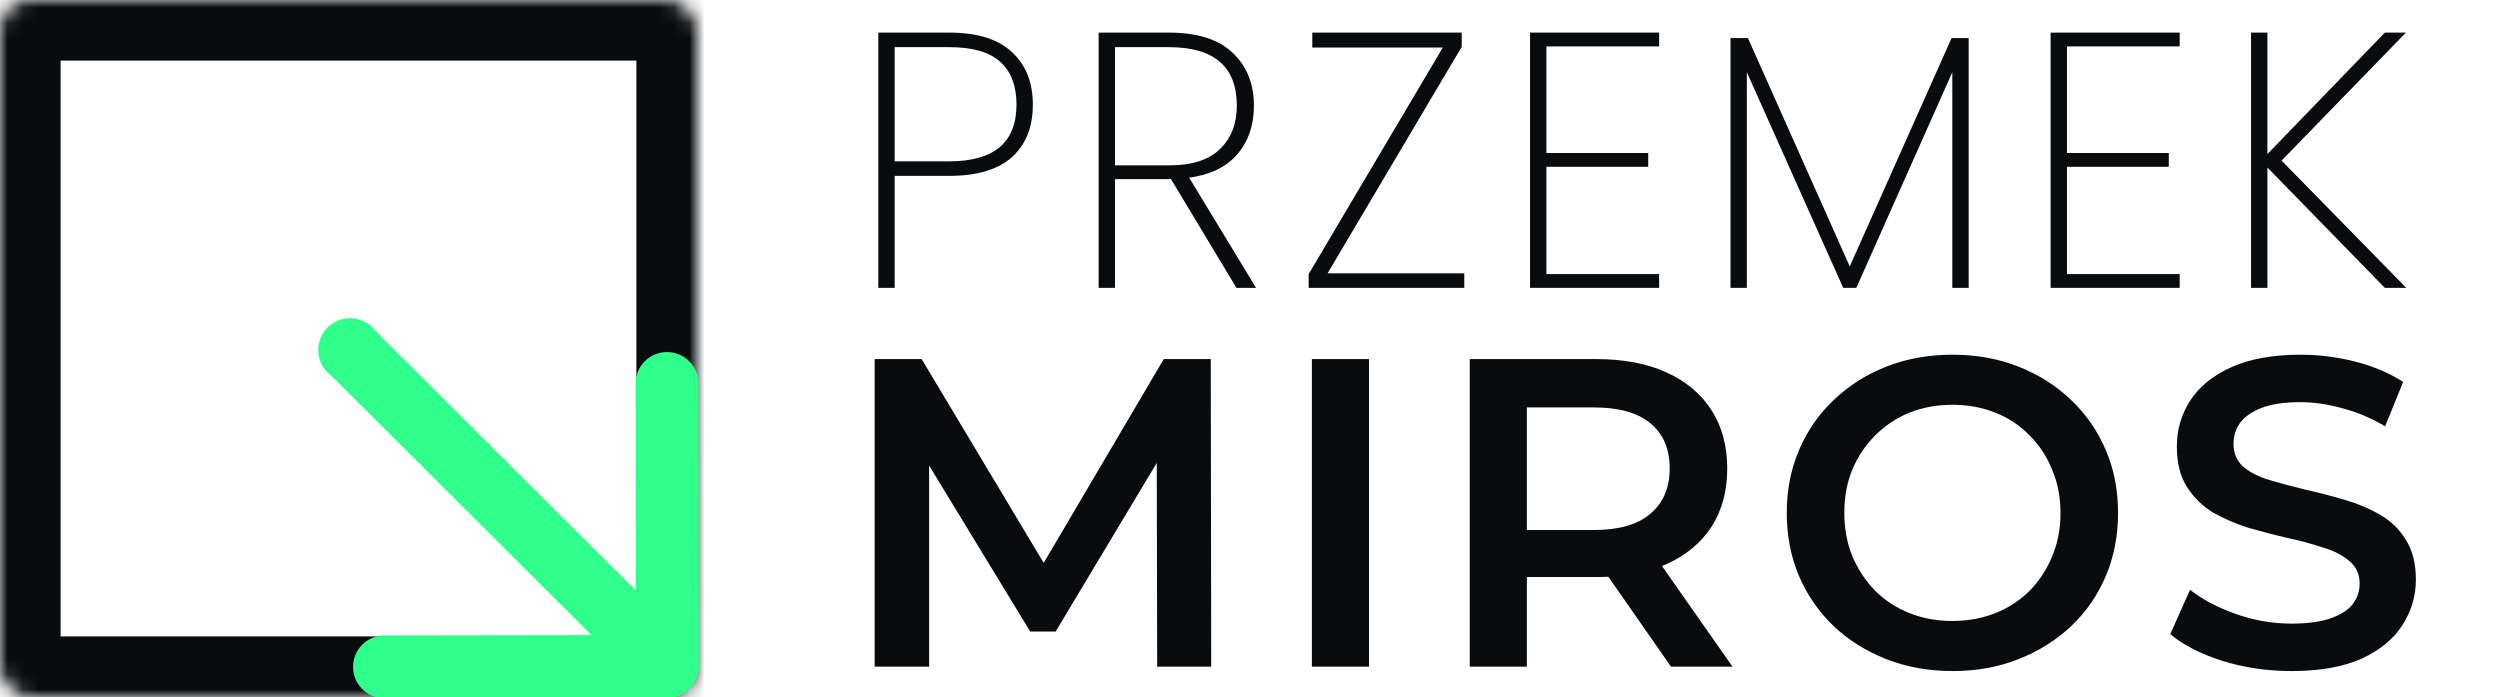 <svg width="165" height="46" viewBox="0 0 165 46" fill="none" xmlns="http://www.w3.org/2000/svg">
<g clip-path="url(#clip0_3526_2)">
<mask id="path-1-inside-1_3526_2" fill="white">
<rect width="46" height="46" rx="2"/>
</mask>
<rect width="46" height="46" rx="2" stroke="#090c0f" stroke-width="8" mask="url(#path-1-inside-1_3526_2)"/>
<path d="M44.055 46.06C45.201 46.059 46.129 45.128 46.127 43.982L46.097 25.307C46.096 24.161 45.165 23.234 44.019 23.235C42.873 23.237 41.946 24.168 41.947 25.314L41.974 41.914L25.374 41.94C24.228 41.942 23.3 42.872 23.302 44.018C23.304 45.164 24.234 46.092 25.38 46.09L44.055 46.06ZM21.535 24.469L42.587 45.455L45.517 42.516L24.465 21.53L21.535 24.469Z" fill="#31FF8B"/>
<circle cx="23.1" cy="23.1" r="2.1" fill="#31FF8B"/>
<path d="M68.168 6.904C68.168 8.392 67.704 9.552 66.776 10.384C65.848 11.2 64.472 11.608 62.648 11.608H59.048V19H57.968V2.152H62.648C64.504 2.152 65.888 2.584 66.8 3.448C67.712 4.296 68.168 5.448 68.168 6.904ZM62.648 10.648C65.608 10.648 67.088 9.4 67.088 6.904C67.088 5.672 66.736 4.736 66.032 4.096C65.328 3.44 64.2 3.112 62.648 3.112H59.048V10.648H62.648ZM81.606 19L77.286 11.824H77.19H73.59V19H72.51V2.152H77.142C79.014 2.152 80.414 2.592 81.342 3.472C82.286 4.352 82.758 5.52 82.758 6.976C82.758 8.272 82.39 9.344 81.654 10.192C80.934 11.024 79.878 11.536 78.486 11.728L82.902 19H81.606ZM73.59 10.912H77.19C78.678 10.912 79.79 10.552 80.526 9.832C81.262 9.112 81.63 8.16 81.63 6.976C81.63 4.4 80.134 3.112 77.142 3.112H73.59V10.912ZM87.619 18.04H96.643V19H86.371V18.088L95.227 3.136H86.611V2.152H96.475V3.088L87.619 18.04ZM102.063 3.064V10.096H108.783V11.008H102.063V18.088H109.503V19H100.983V2.152H109.503V3.064H102.063ZM129.932 2.512V19H128.852V4.768L122.516 19H121.652L115.292 4.768V19H114.212V2.512H115.364L122.084 17.584L128.804 2.512H129.932ZM136.42 3.064V10.096H143.14V11.008H136.42V18.088H143.86V19H135.34V2.152H143.86V3.064H136.42ZM157.401 19L149.649 11.056V19H148.569V2.152H149.649V10.168L157.401 2.152H158.793L150.585 10.6L158.817 19H157.401Z" fill="#090c0f"/>
<path d="M57.726 44V23.7H60.829L69.703 38.519H68.079L76.808 23.7H79.911L79.94 44H76.373L76.344 29.297H77.098L69.674 41.68H67.992L60.452 29.297H61.322V44H57.726ZM86.583 44V23.7H90.353V44H86.583ZM97.004 44V23.7H105.356C107.154 23.7 108.691 23.99 109.967 24.57C111.262 25.15 112.258 25.981 112.954 27.064C113.65 28.147 113.998 29.432 113.998 30.921C113.998 32.41 113.65 33.695 112.954 34.778C112.258 35.841 111.262 36.663 109.967 37.243C108.691 37.804 107.154 38.084 105.356 38.084H99.092L100.774 36.373V44H97.004ZM110.286 44L105.153 36.634H109.184L114.346 44H110.286ZM100.774 36.779L99.092 34.981H105.182C106.845 34.981 108.092 34.623 108.923 33.908C109.774 33.193 110.199 32.197 110.199 30.921C110.199 29.626 109.774 28.63 108.923 27.934C108.092 27.238 106.845 26.89 105.182 26.89H99.092L100.774 25.034V36.779ZM128.888 44.29C127.303 44.29 125.843 44.029 124.509 43.507C123.175 42.985 122.015 42.26 121.029 41.332C120.043 40.385 119.279 39.283 118.738 38.026C118.197 36.75 117.926 35.358 117.926 33.85C117.926 32.342 118.197 30.96 118.738 29.703C119.279 28.427 120.043 27.325 121.029 26.397C122.015 25.45 123.175 24.715 124.509 24.193C125.843 23.671 127.293 23.41 128.859 23.41C130.444 23.41 131.894 23.671 133.209 24.193C134.543 24.715 135.703 25.45 136.689 26.397C137.675 27.325 138.439 28.427 138.98 29.703C139.521 30.96 139.792 32.342 139.792 33.85C139.792 35.358 139.521 36.75 138.98 38.026C138.439 39.302 137.675 40.404 136.689 41.332C135.703 42.26 134.543 42.985 133.209 43.507C131.894 44.029 130.454 44.29 128.888 44.29ZM128.859 40.984C129.884 40.984 130.831 40.81 131.701 40.462C132.571 40.114 133.325 39.621 133.963 38.983C134.601 38.326 135.094 37.572 135.442 36.721C135.809 35.851 135.993 34.894 135.993 33.85C135.993 32.806 135.809 31.859 135.442 31.008C135.094 30.138 134.601 29.384 133.963 28.746C133.325 28.089 132.571 27.586 131.701 27.238C130.831 26.89 129.884 26.716 128.859 26.716C127.834 26.716 126.887 26.89 126.017 27.238C125.166 27.586 124.412 28.089 123.755 28.746C123.117 29.384 122.614 30.138 122.247 31.008C121.899 31.859 121.725 32.806 121.725 33.85C121.725 34.875 121.899 35.822 122.247 36.692C122.614 37.562 123.117 38.326 123.755 38.983C124.393 39.621 125.147 40.114 126.017 40.462C126.887 40.81 127.834 40.984 128.859 40.984ZM151.241 44.29C149.656 44.29 148.138 44.068 146.688 43.623C145.238 43.159 144.088 42.569 143.237 41.854L144.542 38.925C145.354 39.563 146.359 40.095 147.558 40.52C148.757 40.945 149.984 41.158 151.241 41.158C152.304 41.158 153.165 41.042 153.822 40.81C154.479 40.578 154.963 40.269 155.272 39.882C155.581 39.476 155.736 39.022 155.736 38.519C155.736 37.9 155.514 37.407 155.069 37.04C154.624 36.653 154.044 36.354 153.329 36.141C152.633 35.909 151.85 35.696 150.98 35.503C150.129 35.31 149.269 35.087 148.399 34.836C147.548 34.565 146.765 34.227 146.05 33.821C145.354 33.396 144.784 32.835 144.339 32.139C143.894 31.443 143.672 30.554 143.672 29.471C143.672 28.369 143.962 27.364 144.542 26.455C145.141 25.527 146.04 24.792 147.239 24.251C148.457 23.69 149.994 23.41 151.85 23.41C153.068 23.41 154.276 23.565 155.475 23.874C156.674 24.183 157.718 24.628 158.607 25.208L157.418 28.137C156.509 27.596 155.572 27.199 154.605 26.948C153.638 26.677 152.71 26.542 151.821 26.542C150.777 26.542 149.926 26.668 149.269 26.919C148.631 27.17 148.157 27.499 147.848 27.905C147.558 28.311 147.413 28.775 147.413 29.297C147.413 29.916 147.626 30.418 148.051 30.805C148.496 31.172 149.066 31.462 149.762 31.675C150.477 31.888 151.27 32.1 152.14 32.313C153.01 32.506 153.87 32.729 154.721 32.98C155.591 33.231 156.374 33.56 157.07 33.966C157.785 34.372 158.356 34.923 158.781 35.619C159.226 36.315 159.448 37.195 159.448 38.258C159.448 39.341 159.148 40.346 158.549 41.274C157.969 42.183 157.07 42.917 155.852 43.478C154.634 44.019 153.097 44.29 151.241 44.29Z" fill="#090c0f"/>
</g>
<defs>
    <style>
        :root {
            --color-accent-1: #31ff8b;
            --color-accent-2: #5151f3;
            --color-dark-1: #090c0f;
            --color-dark-2: #121416;
            --color-light-1: #fafaf8;
            --color-light-2: #f0f2f4;
            --color-heading: #101b2b;
            --color-text: #5e6265;
            --color-border: #74787b;
        }
        
        @media (prefers-color-scheme:dark) {
            :root {
            --color-dark-1: #fafaf8;
            --color-dark-2: #f0f2f4;
            --color-light-1: #090c0f;
            --color-light-2: #121416;
            --color-heading: #fff;
            --color-text: #bcbcbc;
            --color-border: #74787b;
            }
          }
          
    </style>
<clipPath id="clip0_3526_2">
<rect width="165" height="46" fill="white"/>
</clipPath>
</defs>
</svg>
